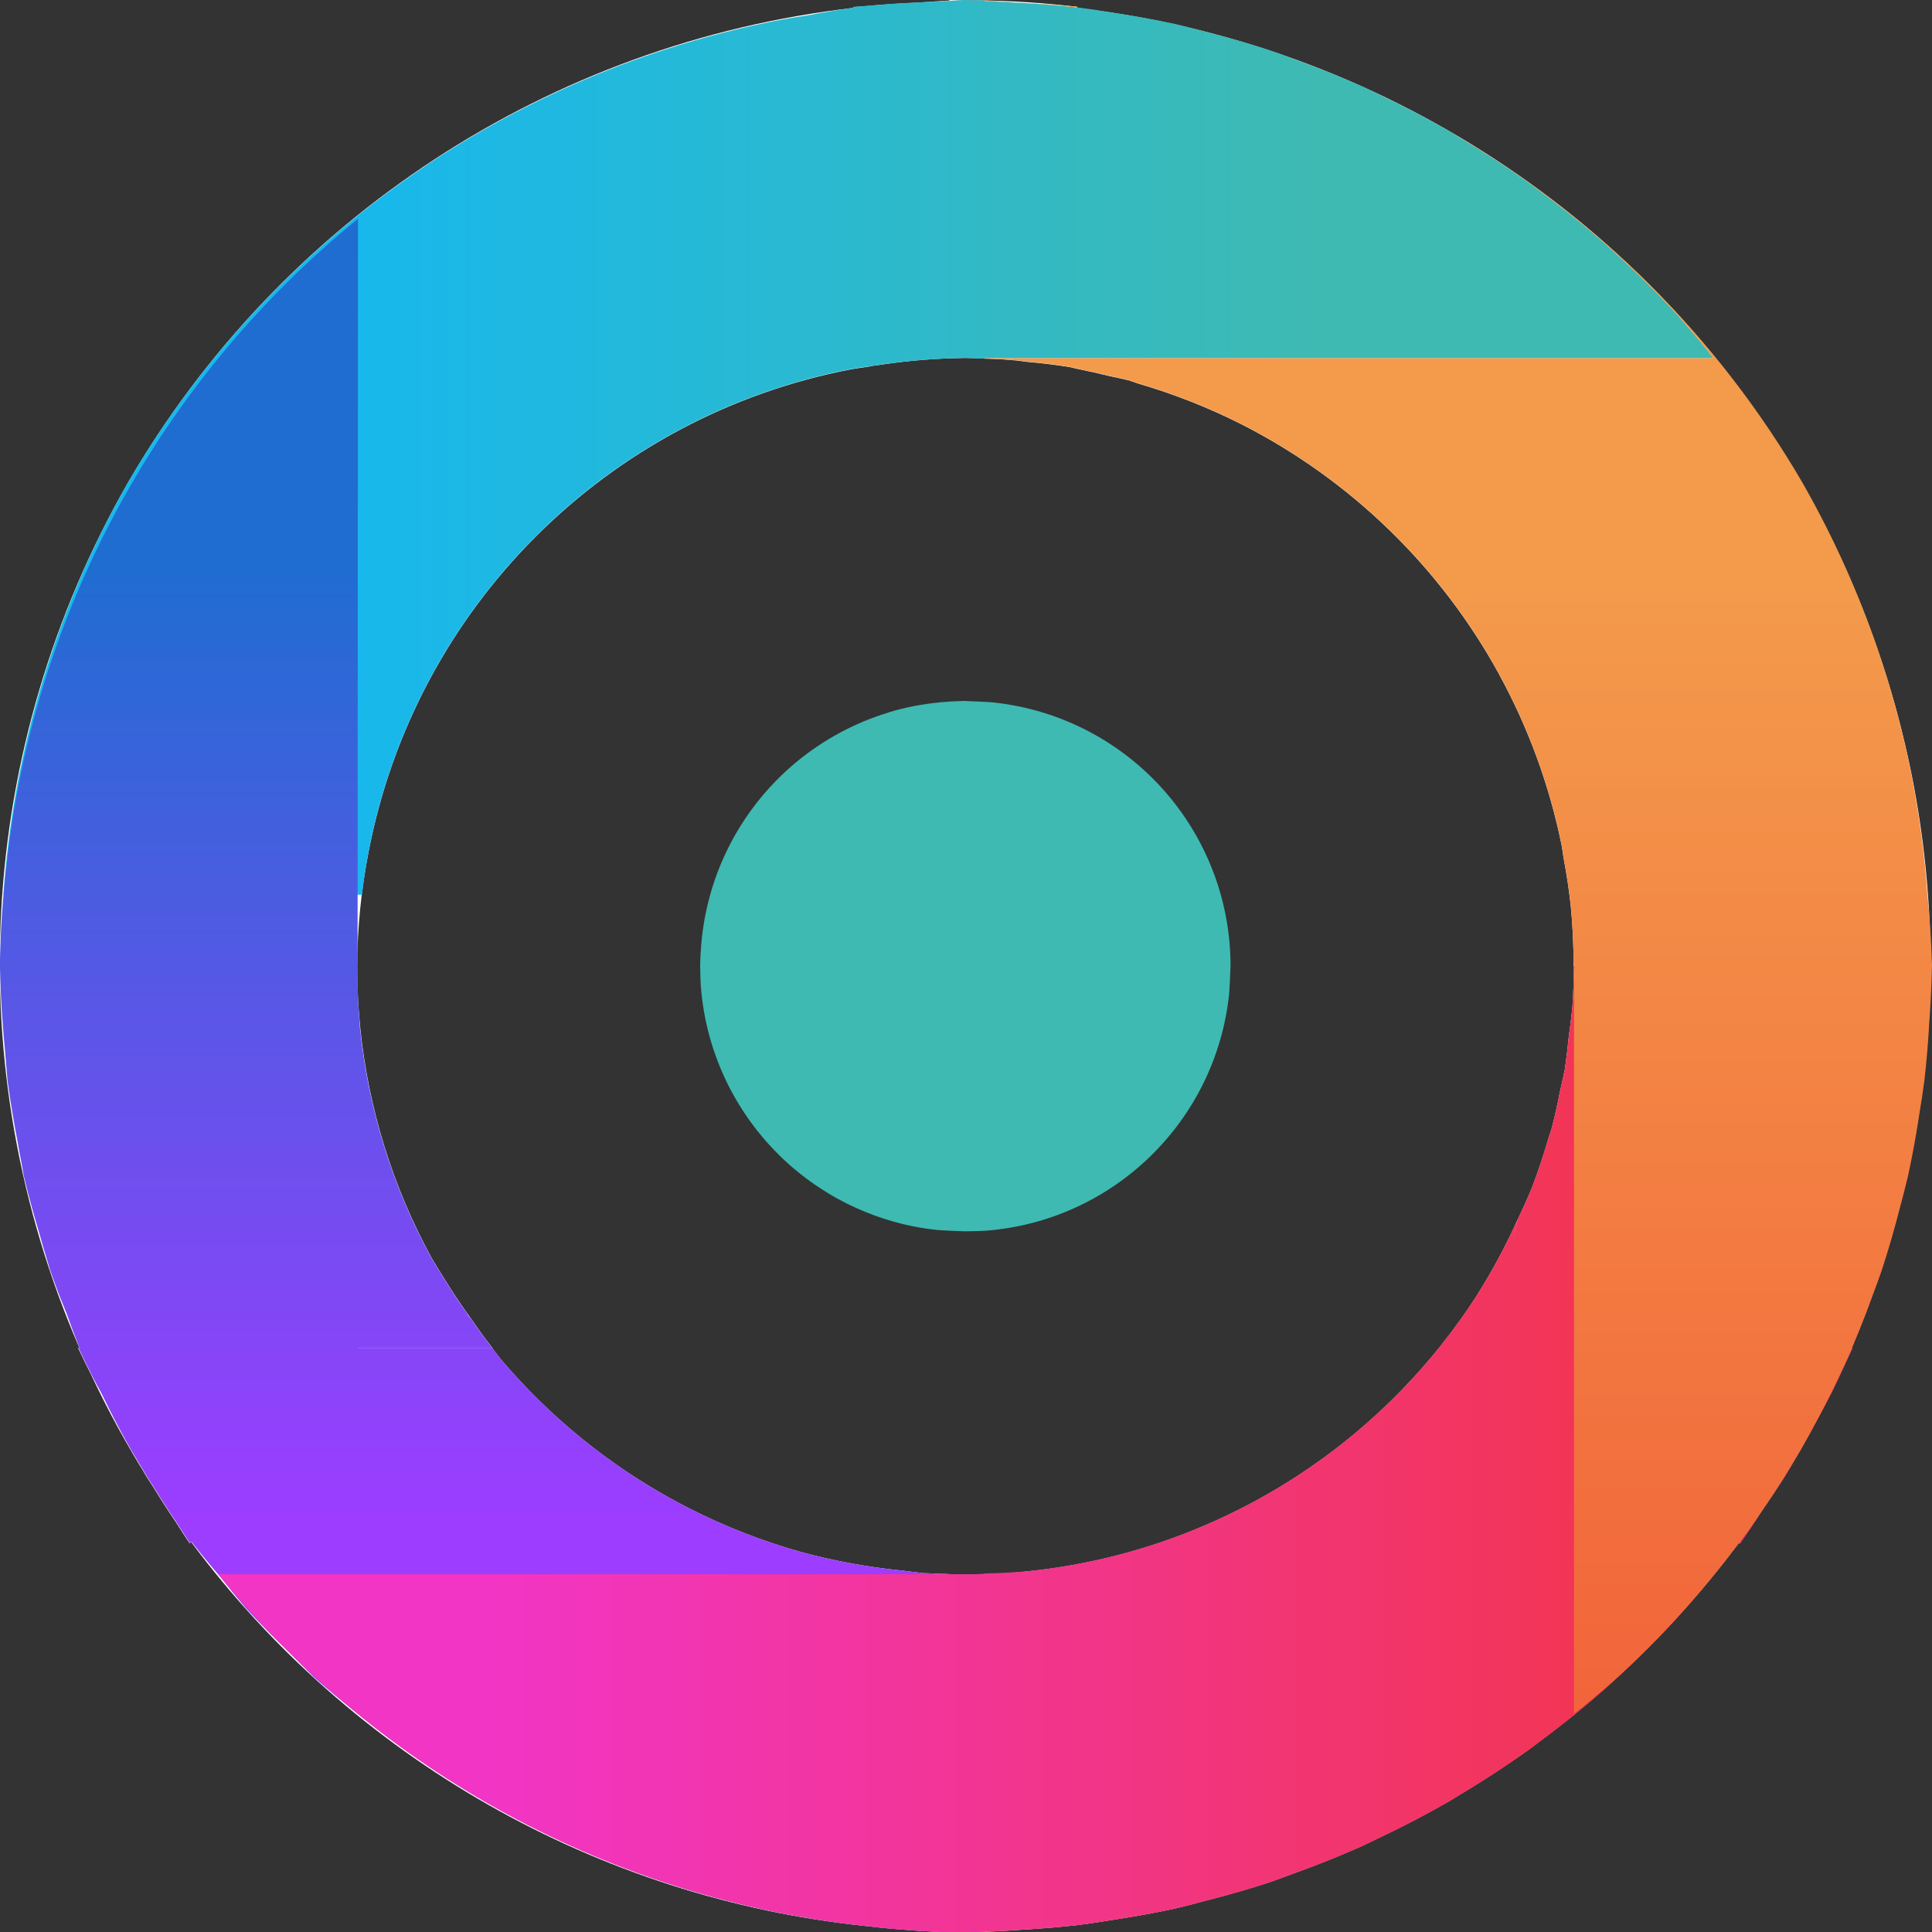 <?xml version="1.0" encoding="utf-8"?>
<!-- Generator: Adobe Illustrator 26.5.1, SVG Export Plug-In . SVG Version: 6.00 Build 0)  -->
<svg version="1.1" id="Layer_1" xmlns="http://www.w3.org/2000/svg" xmlns:xlink="http://www.w3.org/1999/xlink" x="0px" y="0px"
	 viewBox="0 0 1700.47 1700.56" style="enable-background:new 0 0 1700.47 1700.56;" xml:space="preserve">
<rect x="0" y="0" width="1700.47" height="1700.56" fill="#333333" stroke="none"/>
<style type="text/css">
	.st0{fill:#FFFFFF;}
	.st1{fill:#3EBAB2;}
	.st2{fill:#F23552;}
	.st3{fill:url(#SVGID_1_);}
	.st4{fill:url(#SVGID_00000019651360823171769340000014428354871992600209_);}
	.st5{fill:url(#SVGID_00000031186835164969595600000001182403762960578447_);}
	.st6{fill:url(#SVGID_00000140001427804521771610000009742712289845347977_);}
</style>
<path class="st0" d="M835.73,0.09v0.18v0.18c-6.89,0.37-13.78,0.82-20.66,1.36c13.29-0.77,26.59-1.22,39.9-1.36
	c-6.41-0.22-12.82-0.37-19.23-0.45L835.73,0.09z"/>
<path class="st0" d="M863.3,0.18l0.09,0.09c-16.12,0.07-32.23,0.6-48.32,1.59c-0.03,0-0.06,0-0.09,0c-2.04,0.14-4.08,0.29-6.12,0.45
	c-15.33,0.59-30.65,1.6-45.93,3.02c-4.02,0.27-8.05,0.58-12.06,0.91l0.45,0.68C484.35,37.55,247.55,192.5,112.59,424.87
	c-133.63,232.94-149.43,515.3-42.65,761.7h196.74h166.86c-2.46-3.13-4.89-6.29-7.28-9.48c-4.07-5.54-8.03-11.16-11.88-16.85
	c-0.06-0.03-0.12-0.06-0.18-0.09c-1.72-1.29-3.4-2.62-5.06-3.99c1.6,1.25,3.22,2.46,4.88,3.63c-8.29-11.42-16.13-23.16-23.49-35.2
	c-3.66-5.72-7.2-11.51-10.64-17.37c-34.32-62.82-55.7-131.9-62.86-203.13c0-0.03,0-0.06,0-0.09c-1.77-17.74-2.66-35.55-2.65-53.38
	c0-0.03,0-0.06,0-0.09c0-0.08,0-0.15,0-0.23c0.17-33.57,3.49-67.06,9.93-100.01c41.17-215.35,209.48-383.83,424.78-425.23
	c0.03,0,0.06,0,0.09,0c4.9-0.82,9.8-1.58,14.72-2.27c0.53-0.06,1.06-0.12,1.59-0.18l0.09-0.09L947.79,6.89l0.45-0.91
	c-28.17-3.3-56.49-5.19-84.85-5.67L863.3,0.18z M947.71,6.73l-98.15,170.14l-84.05,145.49c3.28-0.48,6.56-0.94,9.84-1.36
	c24.63-3.71,49.48-5.69,74.39-5.94c15.1,0.12,30.18,0.87,45.22,2.27c2.81,0.36,5.61,0.73,8.41,1.13c12.52,1.06,25,2.57,37.42,4.51
	c0.03,0,0.06,0,0.09,0c2.96,0.66,5.92,1.34,8.87,2.04c9,1.78,17.96,3.79,26.86,6.03c5.48,1.12,10.95,2.33,16.4,3.63
	c2.93,0.95,5.86,1.92,8.78,2.93c31.32,9.15,61.74,21.13,90.88,35.82c47.8,24.34,91.68,55.72,130.16,93.1
	c38.47,37.35,71.1,80.27,96.82,127.32c0,0.03,0,0.06,0,0.09c25.72,47.06,44.22,97.72,54.88,150.28c0.31,1.86,0.61,3.72,0.91,5.58
	c0,0.03,0,0.06,0,0.09c0.23,1.62,0.46,3.25,0.68,4.88c2.7,14.04,4.83,28.17,6.39,42.38c1.63,16.86,2.47,33.78,2.49,50.72
	c0.06,0.88,0.12,1.77,0.18,2.65c0,0.03,0,0.06,0,0.09c-0.01,12.63-0.46,25.26-1.36,37.86c0,0.03,0,0.06,0,0.09
	c-0.15,1.07-0.3,2.13-0.45,3.2c-0.66,6.19-1.43,12.37-2.31,18.53c-0.15,1.18-0.3,2.36-0.45,3.54c-0.88,9.28-2,18.53-3.36,27.75
	c0,0.03,0,0.06,0,0.09c-0.3,1.39-0.6,2.78-0.91,4.17c0,0.06,0,0.12,0,0.18c-0.95,4.5-1.95,8.99-3.02,13.47
	c-0.03,0.08-0.06,0.15-0.09,0.23c-2.17,11.43-4.71,22.78-7.62,34.05c0,0.03,0,0.06,0,0.09c-0.67,1.98-1.35,3.96-2.04,5.94
	c-0.03,0.03-0.06,0.06-0.09,0.09c-4.28,15.11-9.22,30.02-14.81,44.69c0,0.03,0,0.06,0,0.09c-4.11,9.94-8.52,19.76-13.22,29.43
	c-0.14,1.18-0.29,2.36-0.45,3.54c-0.76,4.3-1.74,8.56-2.93,12.77c1.16-4.24,2.11-8.53,2.83-12.86c0.16-1.06,0.32-2.13,0.45-3.2
	c-10.2,22.6-21.97,44.46-35.2,65.43c0,0.03,0,0.06,0,0.09c-9.64,14.99-20.03,29.49-31.12,43.44c0,0.03,0,0.06,0,0.09
	c-11.12,13.97-22.92,27.38-35.38,40.17c-75.16,77.39-171.96,130.27-277.69,151.7c-17.5,3.54-35.17,6.21-52.93,7.98
	c-17.76,1.81-35.61,2.72-53.46,2.74c-6.04-0.12-12.07-0.35-18.1-0.68c-1.36-0.03-2.72-0.06-4.08-0.09c-1.1-0.06-2.19-0.12-3.29-0.18
	c-4.14-0.1-8.27-0.25-12.4-0.45c-2.96-0.35-5.91-0.73-8.87-1.13c-0.06,0-0.12,0-0.18,0c-3.05-0.35-6.1-0.73-9.14-1.13
	c-14.71-1.46-29.35-3.54-43.89-6.21c-0.15-0.03-0.3-0.06-0.45-0.09c-14.43-2.63-28.75-5.85-42.91-9.66
	c-34.43-9.56-67.81-22.54-99.66-38.75c-47.8-24.34-91.68-55.72-130.16-93.1c-12.79-12.42-24.95-25.47-36.44-39.1
	c0-0.03,0-0.06,0-0.09c-2.28-2.9-4.52-5.83-6.74-8.78H69.66c0-0.03,0-0.06,0-0.09h-0.91c0,0.03,0,0.06,0,0.09
	c3.72,7.89,7.56,15.72,11.52,23.5c0.06,0.15,0.12,0.3,0.18,0.45c14.55,30.93,30.95,60.95,49.12,89.9c-1.28-1.85-2.55-3.71-3.81-5.58
	c2.85,4.49,5.75,8.95,8.69,13.38c6.67,10.88,13.59,21.61,20.75,32.18c3.85,6.11,7.78,12.18,11.79,18.19l0.91-1.81
	c142.05,191.02,357.63,313.8,594.4,338.52c28.82,3.37,57.79,5.26,86.8,5.67c0.88-0.06,1.77-0.12,2.65-0.18
	c15.8-0.33,31.59-1.1,47.35-2.31c17.09-0.91,34.15-2.33,51.16-4.26c10.13-1.35,20.24-2.89,30.32-4.6
	c17.95-2.68,35.81-5.93,53.55-9.75c9.71-2.31,19.37-4.79,28.99-7.44c18.23-4.63,36.29-9.86,54.17-15.69
	c7.48-2.62,14.93-5.34,22.34-8.16c19.94-7.15,39.61-15.05,58.96-23.67c5.32-2.49,10.61-5.03,15.87-7.62
	c20.97-9.91,41.53-20.68,61.62-32.27c3.09-1.87,6.17-3.76,9.23-5.67c21.33-12.71,42.1-26.35,62.24-40.87
	c2.61-1.97,5.21-3.95,7.8-5.94c20.42-15.1,40.15-31.1,59.14-47.97c1.93-1.77,3.85-3.54,5.76-5.33
	c19.21-17.41,37.61-35.7,55.15-54.79c1.24-1.42,2.48-2.84,3.72-4.26c17.36-19.1,33.84-38.98,49.39-59.58
	c0.76-0.97,1.51-1.95,2.27-2.93l0.45,1.13c7.01-10.02,13.81-20.19,20.39-30.5c6.26-8.96,12.35-18.03,18.26-27.22
	c9.05-14.72,17.66-29.71,25.8-44.95c5.93-10.55,11.64-21.22,17.12-32.01c3.82-7.83,7.51-15.73,11.09-23.67
	c2.17-4.56,4.3-9.14,6.39-13.74h-0.91c106.52-246.5,90.41-528.82-43.44-761.61C1450.98,192.6,1214.14,37.58,947.11,6.92L947.71,6.73
	z"/>
<path class="st1" d="M849.74,616.92c-1.69,0.05-3.37,0.11-5.06,0.18c-0.15,0-0.3,0-0.45,0c-5.04,0.14-10.06,0.44-15.08,0.91
	c-0.23,0-0.45,0-0.68,0c-0.53,0.07-1.06,0.15-1.59,0.23c-7.16,0.68-14.29,1.68-21.36,3.02c-0.06,0-0.12,0-0.18,0
	c-0.3,0.06-0.6,0.12-0.91,0.18c-7.26,1.43-14.45,3.21-21.54,5.33c-0.38,0.15-0.76,0.3-1.13,0.45c-7.15,2.17-14.2,4.68-21.11,7.53
	c-7.2,2.99-14.25,6.33-21.11,10.02c-6.88,3.68-13.57,7.71-20.05,12.06c-6.43,4.33-12.65,8.98-18.62,13.92
	c-6,4.97-11.74,10.24-17.21,15.78c-16.44,16.66-30.28,35.7-41.05,56.48c-7.17,13.84-12.94,28.37-17.21,43.36
	c-4.26,14.91-7.03,30.2-8.25,45.66c0,0.06,0,0.12,0,0.18c-0.53,5.99-0.84,11.99-0.91,18.01c0,0.06,0,0.12,0,0.18
	c0,0.03,0,0.06,0,0.09c0.03,1.04,0.06,2.07,0.09,3.11c0.02,4.44,0.18,8.88,0.45,13.31c0,0.06,0,0.12,0,0.18
	c1.1,15.47,3.75,30.8,7.89,45.75c2.09,7.5,4.55,14.9,7.37,22.16c11.31,29.1,28.35,55.63,50.1,78.02
	c5.41,5.6,11.09,10.93,17.03,15.96c0.03,0,0.06,0,0.09,0c5.94,5.01,12.12,9.71,18.53,14.11c0.03,0,0.06,0,0.09,0
	c6.38,4.41,12.98,8.49,19.77,12.25c0.03,0,0.06,0,0.09,0c20.49,11.21,42.55,19.28,65.43,23.94c0.03,0,0.06,0,0.09,0
	c7.36,1.48,14.78,2.6,22.25,3.36c8.03,0.54,16.07,0.92,24.12,1.13c5.53-0.07,11.05-0.22,16.58-0.45c0.06,0,0.12,0,0.18,0
	c112.92-8.13,203.74-96.11,215.45-208.71c0.53-7.68,0.91-15.36,1.13-23.05c0.03-0.38,0.06-0.76,0.09-1.13
	c0.02-13.31-1.11-26.6-3.36-39.72c0-0.03,0-0.06,0-0.09c-14.97-86.52-77.21-157.33-161.1-183.27c-0.03,0-0.06,0-0.09,0
	c-7.41-2.29-14.92-4.22-22.52-5.76c-0.03,0-0.06,0-0.09,0c-7.62-1.54-15.31-2.7-23.05-3.47c-6.17-0.41-12.35-0.71-18.53-0.91
	c-1.53-0.09-3.07-0.17-4.6-0.23c-0.06,0-0.12,0-0.18,0L849.74,616.92z M364.13,1078.67c0.74,4.24,1.68,8.44,2.83,12.59
	c0.03,0,0.06,0,0.09,0C365.87,1087.11,364.9,1082.91,364.13,1078.67z M390.82,1137.37c0,0.03,0,0.06,0,0.09
	c0.06,0.03,0.12,0.06,0.18,0.09c0-0.03,0-0.06,0-0.09C390.94,1137.43,390.88,1137.4,390.82,1137.37z"/>
<path class="st2" d="M192.3,1385.62c141.79,174.49,346.88,285.77,570.46,309.52c28.82,3.37,57.79,5.26,86.8,5.67
	c0.88-0.06,1.77-0.12,2.65-0.18c15.8-0.33,31.59-1.1,47.35-2.31c17.09-0.91,34.15-2.33,51.16-4.26c10.13-1.35,20.24-2.89,30.32-4.6
	c17.95-2.68,35.81-5.93,53.55-9.75c9.71-2.31,19.37-4.79,28.99-7.44c18.23-4.63,36.29-9.86,54.17-15.69
	c7.48-2.62,14.93-5.34,22.34-8.16c19.94-7.15,39.61-15.05,58.96-23.67c5.32-2.48,10.61-5.03,15.87-7.62
	c20.97-9.91,41.53-20.68,61.62-32.27c3.09-1.87,6.17-3.76,9.23-5.67c21.33-12.71,42.1-26.35,62.24-40.87
	c2.61-1.97,5.21-3.95,7.8-5.94c20.42-15.1,40.15-31.1,59.14-47.97c1.93-1.76,3.85-3.53,5.76-5.31
	c19.21-17.42,37.61-35.7,55.15-54.79c1.24-1.42,2.48-2.84,3.72-4.26c9.82-11.22,19.34-22.69,28.55-34.4H854.87
	c-1.72,0.08-3.43,0.16-5.15,0.23c-2.28-0.06-4.55-0.14-6.83-0.23H192.3z"/>
<linearGradient id="SVGID_1_" gradientUnits="userSpaceOnUse" x1="1160.143" y1="393.754" x2="315.092" y2="393.754">
	<stop  offset="0" style="stop-color:#3EBAB2"/>
	<stop  offset="1" style="stop-color:#18B8EC"/>
</linearGradient>
<path class="st3" d="M847.61,0.09c-6.27,0.31-12.54,0.69-18.8,1.13c-4.58,0.11-9.16,0.27-13.74,0.45c-0.03,0-0.06,0-0.09,0
	c-2.04,0.14-4.08,0.29-6.12,0.45c-15.33,0.59-30.65,1.6-45.93,3.02c-4.02,0.27-8.05,0.58-12.06,0.91l0.45,0.68
	c-13.32,1.9-26.59,4.12-39.81,6.64c-7.52,1.14-15.03,2.38-22.52,3.72C446.9,63.08,236.64,211.76,112.59,424.68
	C49.25,535.84,11.79,659.85,3,787.49h315.64c1.45-12.53,3.34-25.01,5.67-37.42c41.17-215.35,209.48-383.83,424.78-425.23
	c0.03,0,0.06,0,0.09,0c4.9-0.82,9.8-1.58,14.72-2.27c0.53-0.06,1.06-0.12,1.59-0.18l0.09-0.09c3.28-0.48,6.56-0.94,9.84-1.36
	c21.65-3.22,43.47-5.12,65.34-5.67h2.27c0.97-0.06,1.95-0.12,2.93-0.18c1.3-0.03,2.6-0.07,3.9-0.09c1.39,0.06,2.78,0.12,4.17,0.18
	c0.45,0.03,0.91,0.06,1.36,0.09c3.73,0.11,7.45,0.26,11.18,0.45v-0.45h641.65c-9.21-11.72-18.73-23.19-28.55-34.4
	c-1.23-1.43-2.47-2.85-3.72-4.26c-17.54-19.09-35.94-37.38-55.15-54.79c-1.91-1.79-3.83-3.56-5.76-5.33
	c-18.99-16.86-38.72-32.87-59.14-47.97c-2.59-2-5.19-3.98-7.8-5.94c-20.14-14.53-40.91-28.17-62.24-40.88
	c-3.06-1.91-6.14-3.8-9.23-5.67c-20.09-11.59-40.65-22.36-61.62-32.27c-5.27-2.59-10.56-5.13-15.87-7.62
	c-19.35-8.62-39.02-16.52-58.96-23.67c-7.41-2.83-14.85-5.55-22.34-8.16c-17.88-5.83-35.95-11.06-54.17-15.69
	c-9.62-2.65-19.29-5.13-28.99-7.44c-17.74-3.82-35.6-7.07-53.55-9.75c-10.08-1.72-20.19-3.25-30.32-4.6
	c-17.01-1.94-34.07-3.36-51.16-4.26c-11.01-0.74-22.04-1.27-33.07-1.59V0.29c-1.07-0.06-2.13-0.12-3.2-0.18l0.09,0.09
	c-2.28,0.05-4.55,0.11-6.83,0.18c-1.45-0.06-2.9-0.12-4.35-0.18c-0.88-0.06-1.77-0.12-2.65-0.18c-0.68,0-1.36,0-2.04,0L847.61,0.09z
	"/>
<linearGradient id="SVGID_00000016773097157348235680000010545865205274841995_" gradientUnits="userSpaceOnUse" x1="433.131" y1="496.33" x2="433.131" y2="1334.923">
	<stop  offset="0" style="stop-color:#1F6DD1"/>
	<stop  offset="1" style="stop-color:#9C3DFF"/>
</linearGradient>
<path style="fill:url(#SVGID_00000016773097157348235680000010545865205274841995_);" d="M315.1,192.58
	C140.61,334.36,29.33,539.45,5.58,763.03c-3.37,28.79-5.26,57.73-5.67,86.71c0.03,0.88,0.06,1.77,0.09,2.65
	c0.33,15.83,1.1,31.65,2.31,47.43c0.56,8.14,1.24,16.27,2.04,24.38c0.4,5.36,0.86,10.71,1.36,16.06c0.28,3.58,0.58,7.15,0.91,10.73
	c1.35,10.11,2.89,20.19,4.6,30.24c1.34,8.06,2.79,16.1,4.35,24.11c1.1,6.45,2.28,12.89,3.54,19.32c0.58,3.41,1.19,6.81,1.81,10.2
	c2.31,9.71,4.79,19.37,7.44,28.99c1.78,6.46,3.64,12.9,5.58,19.32c2.48,9.06,5.11,18.07,7.89,27.04c0.74,2.57,1.5,5.14,2.27,7.71
	c2.62,7.48,5.34,14.93,8.16,22.34c2.1,5.37,4.25,10.73,6.46,16.06c3.57,10.09,7.33,20.11,11.27,30.06h0.91c0,0.03,0,0.06,0,0.09H70
	c0-0.03,0-0.06,0-0.09H69.1c0,0.03,0,0.06,0,0.09c3.72,7.89,7.56,15.72,11.52,23.5c0.06,0.15,0.12,0.3,0.18,0.45
	c2.86,5.53,5.79,11.02,8.78,16.49c8.16,16.95,16.89,33.63,26.16,50.01c1.09,1.77,2.19,3.54,3.29,5.31
	c3.56,6.08,7.2,12.11,10.91,18.1c-1.28-1.85-2.55-3.71-3.81-5.58c2.85,4.49,5.75,8.95,8.69,13.38
	c6.67,10.88,13.59,21.61,20.75,32.18c3.85,6.11,7.78,12.18,11.79,18.19l0.91-1.81c8.35,10.67,16.95,21.13,25.8,31.39
	c7.18,9.19,14.54,18.24,22.09,27.13c1.12,1.21,2.23,2.42,3.36,3.63c11.16,11.97,22.66,23.62,34.49,34.93
	c7.28,7.58,14.69,15.03,22.25,22.34c0.85,0.77,1.71,1.54,2.56,2.31c10.7,9.38,21.64,18.48,32.8,27.31c1.09,0.89,2.19,1.77,3.29,2.65
	c127.96,104.4,283.53,169.31,447.75,186.81c28.82,3.37,57.79,5.26,86.8,5.67c0.88-0.06,1.77-0.12,2.65-0.18
	c4.76-0.19,9.51-0.41,14.26-0.68v-314.93c-5.58,0.39-11.17,0.69-16.76,0.91c-6.04-0.12-12.07-0.35-18.1-0.68
	c-1.36-0.03-2.72-0.06-4.08-0.09c-1.1-0.06-2.19-0.12-3.29-0.18c-4.14-0.1-8.27-0.25-12.4-0.45c-2.96-0.35-5.91-0.73-8.87-1.13
	c-0.06,0-0.12,0-0.18,0c-3.05-0.35-6.1-0.73-9.14-1.13c-14.71-1.46-29.35-3.54-43.89-6.21c-0.15-0.03-0.3-0.06-0.45-0.09
	c-14.43-2.63-28.75-5.85-42.91-9.66c-34.43-9.56-67.81-22.54-99.66-38.75c-47.8-24.34-91.68-55.72-130.16-93.1
	c-12.79-12.42-24.95-25.47-36.44-39.1c0-0.03,0-0.06,0-0.09c-2.28-2.9-4.52-5.83-6.74-8.78H314.75v-0.09h118.54
	c-2.46-3.13-4.89-6.29-7.28-9.48c-4.07-5.54-8.03-11.16-11.88-16.85c-0.06-0.03-0.12-0.06-0.18-0.09c-1.72-1.29-3.4-2.62-5.06-3.99
	c1.6,1.25,3.22,2.46,4.88,3.63c-8.29-11.42-16.13-23.16-23.49-35.2c-3.65-5.72-7.2-11.51-10.64-17.37
	c-34.32-62.82-55.7-131.9-62.86-203.13c0-0.03,0-0.06,0-0.09c-1.2-13.62-1.88-27.29-2.04-40.96v-7.8c-0.08-1.72-0.16-3.43-0.23-5.15
	c0.06-2.28,0.14-4.55,0.23-6.83L315.1,192.58z"/>
<linearGradient id="SVGID_00000117671098120159103710000001422254631430344877_" gradientUnits="userSpaceOnUse" x1="1420.401" y1="1275.422" x2="439.538" y2="1275.422">
	<stop  offset="0" style="stop-color:#F23552"/>
	<stop  offset="1" style="stop-color:#F235C4"/>
</linearGradient>
<path style="fill:url(#SVGID_00000117671098120159103710000001422254631430344877_);" d="M1385.17,850.1c0,0.08,0,0.15,0,0.23
	c0,0.03,0,0.06,0,0.09c-0.01,12.63-0.46,25.26-1.36,37.86c0,0.03,0,0.06,0,0.09c-0.15,1.07-0.3,2.13-0.45,3.2
	c-0.66,6.19-1.43,12.37-2.31,18.53c-0.15,1.18-0.3,2.36-0.45,3.54c-0.88,9.28-2,18.53-3.36,27.75c0,0.03,0,0.06,0,0.09
	c-0.3,1.39-0.6,2.78-0.91,4.17c0,0.06,0,0.12,0,0.18c-0.95,4.5-1.95,8.99-3.02,13.47c-0.03,0.08-0.06,0.15-0.09,0.23
	c-2.17,11.43-4.71,22.78-7.62,34.05c0,0.03,0,0.06,0,0.09c-0.67,1.98-1.35,3.96-2.04,5.94c-0.03,0.03-0.06,0.06-0.09,0.09
	c-4.28,15.11-9.22,30.01-14.81,44.69c0,0.03,0,0.06,0,0.09c-4.11,9.94-8.52,19.76-13.22,29.44c-0.14,1.18-0.29,2.36-0.45,3.54
	c-0.76,4.3-1.74,8.56-2.93,12.77c1.16-4.24,2.11-8.53,2.83-12.86c0.16-1.06,0.32-2.13,0.45-3.2c-10.2,22.6-21.97,44.46-35.2,65.43
	c0,0.03,0,0.06,0,0.09c-9.64,14.99-20.03,29.49-31.12,43.45c0,0.03,0,0.06,0,0.09c-11.12,13.97-22.92,27.37-35.38,40.16
	c-75.16,77.39-171.96,130.27-277.69,151.7c-17.5,3.54-35.17,6.21-52.93,7.98c-12.21,1.02-24.45,1.63-36.71,1.81v0.68h-11.61
	c-1.72,0.08-3.43,0.16-5.15,0.23c-2.28-0.06-4.55-0.14-6.83-0.23H192.13c141.79,174.49,346.88,285.77,570.45,309.52
	c28.82,3.37,57.79,5.26,86.8,5.67c0.88-0.06,1.77-0.12,2.65-0.18c4.76-0.19,9.53-0.41,14.29-0.68c11.03-0.31,22.06-0.84,33.07-1.59
	c17.09-0.9,34.15-2.31,51.16-4.24c10.13-1.35,20.24-2.89,30.32-4.6c17.95-2.68,35.81-5.93,53.55-9.75
	c9.71-2.31,19.37-4.79,28.99-7.44c18.23-4.63,36.29-9.86,54.17-15.69c7.48-2.62,14.93-5.34,22.34-8.16
	c19.94-7.15,39.61-15.05,58.96-23.67c5.32-2.48,10.61-5.03,15.87-7.62c20.97-9.91,41.53-20.68,61.62-32.27
	c3.09-1.87,6.17-3.76,9.23-5.67c21.33-12.71,42.1-26.35,62.24-40.87c2.61-1.97,5.21-3.95,7.8-5.94
	c20.42-15.1,40.15-31.1,59.14-47.96c1.93-1.77,3.85-3.54,5.76-5.33c19.21-17.42,37.61-35.7,55.15-54.79
	c1.24-1.42,2.48-2.84,3.72-4.26c9.82-11.22,19.34-22.69,28.55-34.4c7.11-8.26,14.06-16.65,20.84-25.18
	c0.76-0.97,1.51-1.95,2.27-2.93l0.45,1.13c7.01-10.02,13.81-20.19,20.39-30.5c6.26-8.96,12.35-18.03,18.26-27.22
	c9.06-14.72,17.66-29.71,25.8-44.95c5.93-10.55,11.64-21.22,17.12-32.01c3.82-7.83,7.51-15.73,11.09-23.67
	c2.16-4.56,4.29-9.14,6.37-13.74h-0.91c45.8-106.24,69.45-220.7,69.51-336.39L1385.17,850.1z"/>
<linearGradient id="SVGID_00000003074198777426696340000003142197266817099164_" gradientUnits="userSpaceOnUse" x1="1283.473" y1="520.805" x2="1283.473" y2="1806.059">
	<stop  offset="0" style="stop-color:#F39A4B"/>
	<stop  offset="1" style="stop-color:#F25435"/>
</linearGradient>
<path style="fill:url(#SVGID_00000003074198777426696340000003142197266817099164_);" d="M866.49,0.36v0.68
	c10.86,0.32,21.7,0.85,32.54,1.59C888.2,1.66,877.35,0.9,866.49,0.36z M900.18,2.67c15.9,0.85,31.78,2.15,47.61,3.9l0.45-0.68
	c-15.96-1.52-31.95-2.58-47.97-3.2L900.18,2.67z M964.91,8.97c4.23,0.65,8.46,1.33,12.68,2.04C973.37,10.3,969.14,9.62,964.91,8.97z
	 M1051.35,25.55c4.08,1.01,8.16,2.04,12.22,3.11C1059.51,27.59,1055.44,26.56,1051.35,25.55z M1128.76,48.34
	c3.79,1.36,7.57,2.75,11.34,4.17c10.93,4.12,21.78,8.47,32.54,13.04C1158.17,59.41,1143.53,53.67,1128.76,48.34z M1205.54,79.28
	c3.14,1.49,6.27,2.99,9.39,4.51c16.98,8.19,33.69,16.94,50.1,26.24C1245.6,99,1225.76,88.74,1205.54,79.28z M1279.13,117.67
	c2.22,1.35,4.44,2.71,6.64,4.08c21.33,12.71,42.1,26.35,62.24,40.87c2.61,1.97,5.21,3.95,7.8,5.94
	c20.42,15.1,40.15,31.1,59.14,47.97c1.93,1.77,3.85,3.54,5.76,5.33c19.21,17.41,37.61,35.7,55.15,54.79
	c1.24,1.42,2.48,2.84,3.72,4.26c9.82,11.22,19.34,22.69,28.55,34.4H866.48v0.45c9.5,0.2,18.99,0.65,28.46,1.36
	c2.81,0.36,5.61,0.73,8.41,1.13c12.52,1.06,25,2.57,37.42,4.51c0.03,0,0.06,0,0.09,0c2.96,0.66,5.92,1.34,8.87,2.04
	c9.01,1.78,17.96,3.79,26.87,6.03c5.48,1.12,10.95,2.33,16.4,3.63c2.93,0.95,5.86,1.92,8.78,2.93
	c31.32,9.15,61.74,21.14,90.88,35.82c47.8,24.34,91.68,55.72,130.16,93.09c38.47,37.35,71.1,80.27,96.82,127.32
	c0,0.03,0,0.06,0,0.09c25.72,47.06,44.22,97.72,54.88,150.28c0.31,1.86,0.61,3.72,0.91,5.58c0,0.03,0,0.06,0,0.09
	c0.23,1.62,0.46,3.25,0.68,4.88c2.7,14.04,4.83,28.17,6.4,42.38c1.63,16.86,2.47,33.78,2.49,50.72c0.06,0.79,0.12,1.59,0.18,2.38
	h0.68c-0.14,1.66-0.29,3.31-0.45,4.97v653.27c11.72-9.21,23.19-18.73,34.4-28.55c1.42-1.23,2.83-2.47,4.24-3.72
	c19.1-17.54,37.38-35.94,54.79-55.15c1.78-1.91,3.55-3.83,5.31-5.76c16.86-18.99,32.87-38.72,47.97-59.14c2-2.59,3.98-5.19,5.94-7.8
	c14.53-20.14,28.16-40.91,40.87-62.24c1.91-3.06,3.8-6.14,5.67-9.23c11.59-20.09,22.36-40.65,32.27-61.62
	c2.59-5.26,5.13-10.56,7.62-15.87c8.62-19.35,16.52-39.02,23.67-58.96c2.83-7.41,5.55-14.85,8.16-22.34
	c5.83-17.88,11.06-35.95,15.69-54.17c2.65-9.62,5.13-19.29,7.44-28.99c3.82-17.74,7.07-35.6,9.75-53.55
	c1.72-10.08,3.25-20.19,4.6-30.32c1.94-17.01,3.36-34.07,4.26-51.16c1.21-15.76,1.98-31.55,2.31-47.35
	c0.03-0.88,0.06-1.77,0.09-2.65c-0.59-21.35-1.98-42.68-4.17-63.93c-9.14-127.02-46.68-250.37-109.85-360.94
	c-74.14-127.29-180.06-233.15-307.39-307.22L1279.13,117.67z"/>
</svg>
